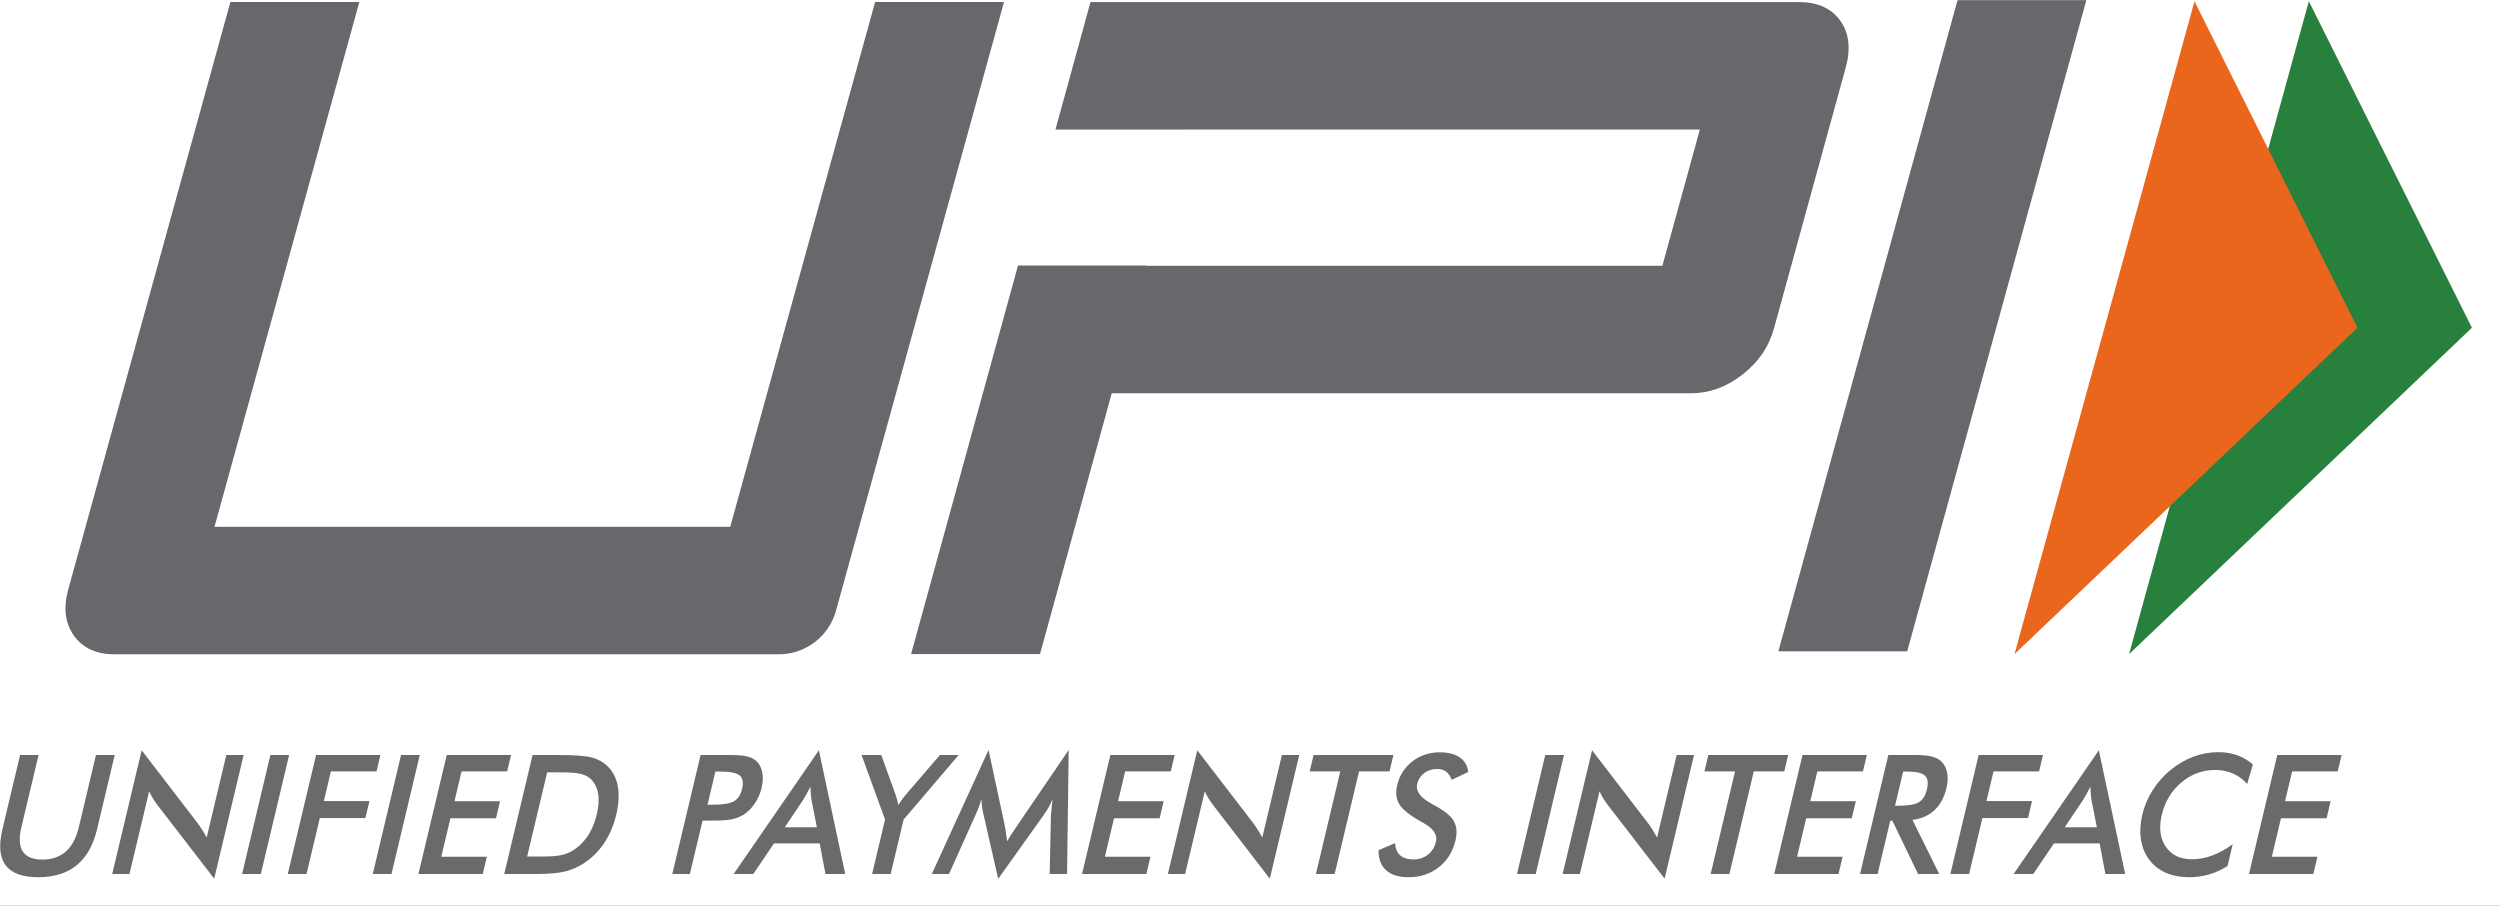 <svg width="69" height="25" viewBox="0 0 69 25" fill="none" xmlns="http://www.w3.org/2000/svg">
<rect width="69" height="25" fill="#1E1E1E"/>
<g clip-path="url(#clip0_189_2)">
<rect width="377" height="805" transform="translate(-50 -447)" fill="white"/>
<g clip-path="url(#clip1_189_2)">
<mask id="mask0_189_2" style="mask-type:luminance" maskUnits="userSpaceOnUse" x="-6" y="-8" width="80" height="41">
<path d="M-5.711 -7.912H73.941V32.17H-5.711V-7.912Z" fill="white"/>
</mask>
<g mask="url(#mask0_189_2)">
<path d="M0.554 20.838H1.065L0.59 22.833C0.52 23.129 0.533 23.352 0.63 23.501C0.727 23.65 0.908 23.724 1.172 23.724C1.434 23.724 1.649 23.65 1.817 23.501C1.985 23.352 2.104 23.129 2.175 22.833L2.649 20.838H3.166L2.68 22.883C2.575 23.327 2.386 23.659 2.117 23.88C1.847 24.101 1.493 24.211 1.056 24.211C0.618 24.211 0.318 24.101 0.154 23.881C-0.01 23.661 -0.038 23.328 0.068 22.883L0.554 20.838Z" fill="#696A6A"/>
<path d="M3.097 24.123L3.91 20.708L5.453 22.717C5.495 22.773 5.536 22.834 5.577 22.898C5.619 22.963 5.661 23.035 5.704 23.116L6.246 20.838H6.724L5.912 24.251L4.336 22.207C4.294 22.152 4.254 22.093 4.218 22.032C4.181 21.971 4.147 21.906 4.117 21.839L3.573 24.123H3.097Z" fill="#696A6A"/>
<path d="M6.682 24.123L7.463 20.838H7.98L7.199 24.123H6.682Z" fill="#696A6A"/>
<path d="M7.942 24.123L8.724 20.838H10.499L10.392 21.291H9.133L8.938 22.11H10.197L10.085 22.579H8.827L8.46 24.123H7.942Z" fill="#696A6A"/>
<path d="M10.288 24.123L11.069 20.838H11.586L10.805 24.123H10.288Z" fill="#696A6A"/>
<path d="M11.548 24.123L12.33 20.838H14.105L13.997 21.291H12.739L12.543 22.114H13.801L13.69 22.584H12.432L12.179 23.645H13.438L13.324 24.123H11.548Z" fill="#696A6A"/>
<path d="M14.549 23.64H14.984C15.223 23.64 15.406 23.624 15.534 23.591C15.661 23.558 15.778 23.503 15.885 23.425C16.03 23.319 16.152 23.187 16.25 23.029C16.347 22.871 16.421 22.687 16.471 22.478C16.52 22.268 16.534 22.085 16.512 21.927C16.489 21.769 16.43 21.637 16.335 21.531C16.264 21.453 16.17 21.398 16.052 21.365C15.934 21.332 15.743 21.316 15.476 21.316H15.289H15.102L14.549 23.64ZM13.917 24.123L14.699 20.838H15.396C15.85 20.838 16.163 20.861 16.337 20.908C16.51 20.956 16.653 21.035 16.766 21.145C16.916 21.29 17.011 21.477 17.052 21.704C17.092 21.931 17.078 22.191 17.009 22.483C16.939 22.774 16.83 23.033 16.682 23.258C16.534 23.483 16.35 23.669 16.131 23.815C15.966 23.926 15.788 24.005 15.6 24.052C15.411 24.099 15.129 24.123 14.754 24.123H14.615H13.917Z" fill="#696A6A"/>
<path d="M19.527 22.211H19.66C19.947 22.211 20.146 22.179 20.257 22.114C20.368 22.05 20.442 21.937 20.481 21.773C20.523 21.599 20.501 21.475 20.416 21.403C20.331 21.331 20.152 21.295 19.878 21.295H19.745L19.527 22.211ZM19.391 22.648L19.04 24.123H18.555L19.337 20.838H20.119C20.351 20.838 20.519 20.851 20.622 20.877C20.725 20.903 20.81 20.946 20.877 21.006C20.959 21.082 21.012 21.185 21.038 21.314C21.064 21.444 21.058 21.587 21.021 21.742C20.984 21.898 20.922 22.041 20.834 22.173C20.746 22.305 20.643 22.408 20.526 22.483C20.43 22.542 20.325 22.585 20.209 22.61C20.094 22.636 19.92 22.648 19.689 22.648H19.587H19.391Z" fill="#696A6A"/>
<path d="M21.659 22.833H22.546L22.398 22.083C22.391 22.035 22.384 21.98 22.379 21.918C22.373 21.856 22.37 21.787 22.367 21.711C22.333 21.782 22.299 21.849 22.264 21.912C22.23 21.974 22.196 22.031 22.163 22.083L21.659 22.833ZM22.783 24.123L22.623 23.277H21.362L20.791 24.123H20.248L22.601 20.708L23.328 24.123H22.783Z" fill="#696A6A"/>
<path d="M24.07 24.123L24.427 22.619L23.779 20.838H24.323L24.725 21.953C24.734 21.982 24.745 22.019 24.758 22.065C24.771 22.112 24.783 22.162 24.795 22.216C24.828 22.163 24.861 22.114 24.894 22.067C24.928 22.021 24.961 21.979 24.995 21.939L25.942 20.838H26.459L24.94 22.619L24.582 24.123H24.07Z" fill="#696A6A"/>
<path d="M29.005 22.501C29.005 22.475 29.012 22.405 29.026 22.29C29.038 22.194 29.046 22.115 29.052 22.052C29.022 22.127 28.985 22.202 28.944 22.276C28.902 22.351 28.854 22.427 28.799 22.505L27.55 24.256L27.143 22.47C27.126 22.396 27.112 22.325 27.103 22.256C27.095 22.188 27.088 22.119 27.086 22.052C27.068 22.121 27.045 22.193 27.018 22.269C26.99 22.344 26.958 22.423 26.919 22.505L26.193 24.123H25.717L27.284 20.699L27.729 22.773C27.736 22.805 27.745 22.86 27.757 22.936C27.768 23.013 27.782 23.107 27.797 23.219C27.85 23.125 27.926 23.005 28.026 22.86C28.052 22.821 28.073 22.791 28.086 22.77L29.496 20.699L29.451 24.123H28.971L29.005 22.501Z" fill="#696A6A"/>
<path d="M29.864 24.123L30.646 20.838H32.421L32.313 21.291H31.055L30.859 22.114H32.117L32.006 22.584H30.747L30.495 23.645H31.753L31.639 24.123H29.864Z" fill="#696A6A"/>
<path d="M32.233 24.123L33.045 20.708L34.589 22.717C34.63 22.773 34.672 22.834 34.713 22.898C34.754 22.963 34.796 23.035 34.839 23.116L35.381 20.838H35.859L35.047 24.251L33.471 22.207C33.429 22.152 33.39 22.093 33.353 22.032C33.316 21.971 33.283 21.906 33.252 21.839L32.709 24.123H32.233Z" fill="#696A6A"/>
<path d="M37.51 21.291L36.836 24.123H36.319L36.992 21.291H36.147L36.255 20.838H38.458L38.351 21.291H37.51Z" fill="#696A6A"/>
<path d="M38.047 23.466L38.506 23.269C38.511 23.415 38.556 23.527 38.642 23.604C38.728 23.681 38.852 23.72 39.014 23.72C39.168 23.72 39.301 23.675 39.412 23.587C39.524 23.499 39.597 23.381 39.632 23.233C39.678 23.04 39.564 22.867 39.29 22.717C39.252 22.694 39.222 22.678 39.202 22.667C38.893 22.491 38.697 22.331 38.615 22.188C38.532 22.045 38.515 21.87 38.564 21.664C38.628 21.396 38.768 21.179 38.983 21.013C39.199 20.847 39.449 20.764 39.735 20.764C39.969 20.764 40.155 20.811 40.29 20.904C40.426 20.998 40.503 21.132 40.523 21.307L40.067 21.523C40.028 21.419 39.976 21.344 39.911 21.296C39.847 21.248 39.765 21.224 39.666 21.224C39.527 21.224 39.408 21.262 39.308 21.336C39.209 21.411 39.144 21.511 39.114 21.637C39.067 21.835 39.203 22.018 39.522 22.189C39.546 22.202 39.565 22.213 39.579 22.221C39.858 22.37 40.04 22.516 40.123 22.659C40.206 22.802 40.222 22.981 40.172 23.194C40.097 23.506 39.944 23.753 39.711 23.936C39.477 24.119 39.199 24.211 38.876 24.211C38.605 24.211 38.398 24.147 38.256 24.018C38.113 23.889 38.043 23.706 38.047 23.466Z" fill="#696A6A"/>
<path d="M41.868 24.123L42.649 20.838H43.166L42.385 24.123H41.868Z" fill="#696A6A"/>
<path d="M43.128 24.123L43.941 20.708L45.484 22.717C45.526 22.773 45.567 22.834 45.608 22.898C45.649 22.963 45.691 23.035 45.735 23.116L46.276 20.838H46.755L45.943 24.251L44.367 22.207C44.324 22.152 44.285 22.093 44.248 22.032C44.211 21.971 44.178 21.906 44.147 21.839L43.604 24.123H43.128Z" fill="#696A6A"/>
<path d="M48.405 21.291L47.731 24.123H47.214L47.887 21.291H47.042L47.15 20.838H49.353L49.246 21.291H48.405Z" fill="#696A6A"/>
<path d="M48.968 24.123L49.749 20.838H51.525L51.417 21.291H50.159L49.963 22.114H51.221L51.109 22.584H49.851L49.599 23.645H50.857L50.743 24.123H48.968Z" fill="#696A6A"/>
<path d="M52.303 22.238H52.396C52.67 22.238 52.859 22.205 52.965 22.139C53.07 22.073 53.144 21.957 53.183 21.789C53.226 21.608 53.208 21.481 53.129 21.407C53.051 21.332 52.881 21.295 52.62 21.295H52.527L52.303 22.238ZM52.171 22.653L51.822 24.123H51.337L52.118 20.838H52.84C53.051 20.838 53.212 20.852 53.322 20.881C53.432 20.909 53.52 20.956 53.587 21.022C53.667 21.101 53.718 21.204 53.742 21.329C53.766 21.455 53.76 21.593 53.724 21.742C53.662 22.005 53.551 22.211 53.393 22.36C53.234 22.509 53.031 22.599 52.783 22.628L53.523 24.123H52.939L52.23 22.653H52.171Z" fill="#696A6A"/>
<path d="M53.83 24.123L54.611 20.838H56.387L56.279 21.291H55.021L54.826 22.11H56.084L55.973 22.579H54.714L54.347 24.123H53.83Z" fill="#696A6A"/>
<path d="M56.986 22.833H57.873L57.725 22.083C57.718 22.035 57.711 21.98 57.706 21.918C57.7 21.856 57.697 21.787 57.694 21.711C57.66 21.782 57.625 21.849 57.591 21.912C57.556 21.974 57.523 22.031 57.49 22.083L56.986 22.833ZM58.109 24.123L57.95 23.277H56.689L56.118 24.123H55.575L57.928 20.708L58.655 24.123H58.109Z" fill="#696A6A"/>
<path d="M62.022 21.637C61.907 21.509 61.775 21.412 61.627 21.348C61.48 21.284 61.316 21.251 61.136 21.251C60.788 21.251 60.478 21.366 60.205 21.597C59.932 21.827 59.752 22.126 59.665 22.492C59.581 22.847 59.618 23.139 59.775 23.369C59.932 23.6 60.173 23.715 60.496 23.715C60.684 23.715 60.872 23.681 61.058 23.612C61.245 23.543 61.433 23.439 61.623 23.3L61.479 23.904C61.315 24.007 61.145 24.084 60.97 24.135C60.794 24.186 60.61 24.211 60.419 24.211C60.176 24.211 59.961 24.17 59.774 24.087C59.587 24.005 59.434 23.884 59.316 23.724C59.198 23.567 59.123 23.382 59.09 23.169C59.058 22.956 59.07 22.729 59.127 22.487C59.184 22.247 59.28 22.02 59.414 21.809C59.547 21.597 59.712 21.411 59.908 21.251C60.105 21.09 60.315 20.968 60.539 20.884C60.763 20.801 60.994 20.76 61.231 20.76C61.418 20.76 61.59 20.788 61.746 20.844C61.902 20.9 62.046 20.985 62.179 21.099L62.022 21.637Z" fill="#696A6A"/>
<path d="M62.072 24.123L62.853 20.838H64.629L64.521 21.291H63.263L63.067 22.114H64.325L64.214 22.584H62.955L62.703 23.645H63.961L63.848 24.123H62.072Z" fill="#696A6A"/>
<path d="M52.639 17.976H49.083L54.028 0.003H57.584L52.639 17.976Z" fill="#66686C"/>
<path d="M50.792 0.571C50.546 0.229 50.166 0.057 49.649 0.057H30.098L29.13 3.577H32.688V3.575H46.916L45.881 7.336H31.652L31.653 7.329H28.097L25.146 18.052H28.704L30.684 10.854H46.678C47.178 10.854 47.648 10.683 48.09 10.34C48.532 9.997 48.822 9.574 48.961 9.068L50.941 1.869C51.086 1.347 51.036 0.914 50.792 0.571Z" fill="#66686C"/>
<path d="M23.074 16.854C22.878 17.565 22.234 18.058 21.5 18.058H3.156C2.656 18.058 2.285 17.886 2.04 17.544C1.796 17.201 1.744 16.776 1.883 16.271L6.359 0.055H9.918L5.92 14.539H20.155L24.153 0.055H27.711L23.074 16.854Z" fill="#66686C"/>
<path d="M63.724 0.036L68.225 9.046L58.763 18.053L63.724 0.036Z" fill="#27803B"/>
<path d="M60.568 0.036L65.066 9.046L55.6 18.053L60.568 0.036Z" fill="#E9661C"/>
</g>
</g>
</g>
<defs>
<clipPath id="clip0_189_2">
<rect width="377" height="805" fill="white" transform="translate(-50 -447)"/>
</clipPath>
<clipPath id="clip1_189_2">
<rect width="68.227" height="24.258" fill="white"/>
</clipPath>
</defs>
</svg>
